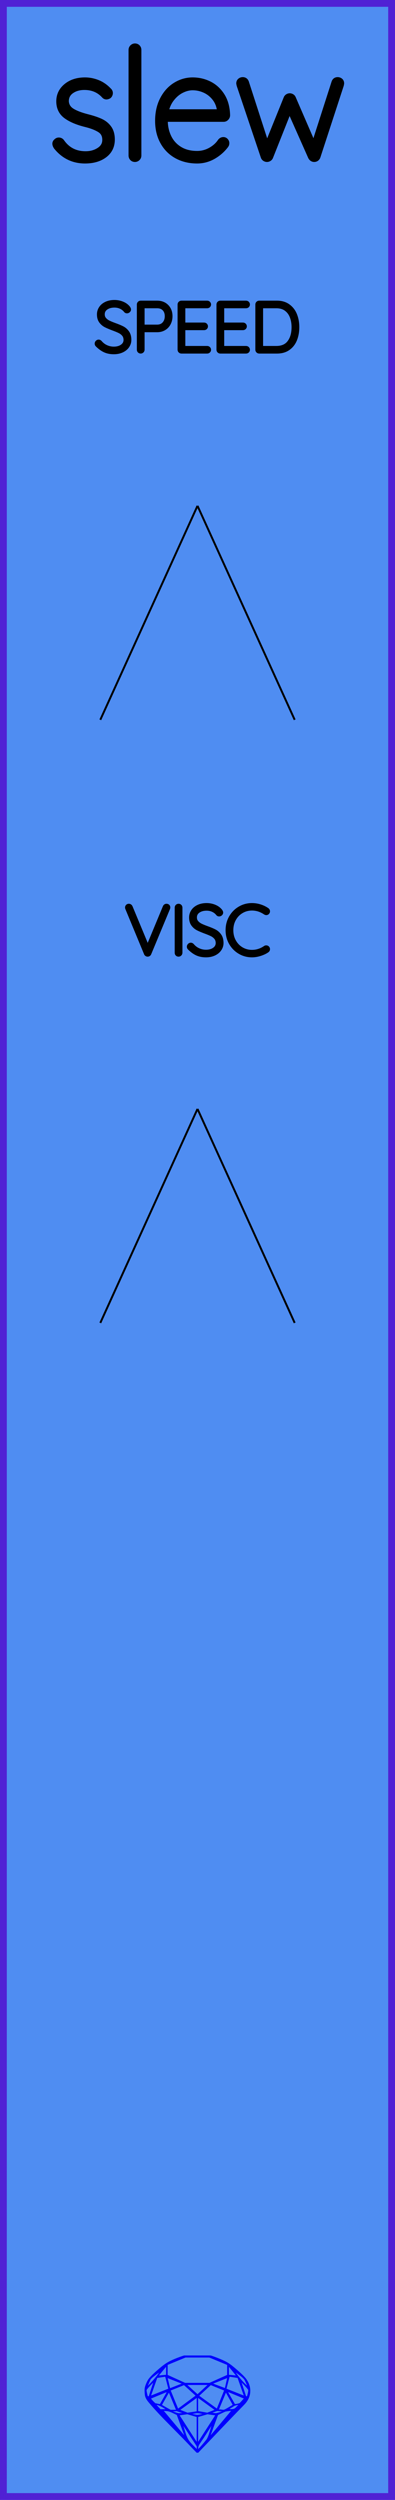 <?xml version="1.0" encoding="utf-8"?>
<svg xmlns="http://www.w3.org/2000/svg" width="20.32mm" height="128.50mm" viewBox="0 0 20.32 128.50">
    <g id="PanelLayer">
        <defs />
        <g id="ControlLayer" style="display:none;">
            <circle id="speed_knob" cx="10.16" cy="26" r="1" />
            <circle id="speed_atten" cx="5.16" cy="37" r="1" />
            <circle id="speed_cv" cx="15.16" cy="37" r="1" />
            <circle id="viscosity_knob" cx="10.16" cy="57" r="1" />
            <circle id="viscosity_atten" cx="5.16" cy="68" r="1" />
            <circle id="viscosity_cv" cx="15.16" cy="68" r="1" />
            <circle id="target_input" cx="10.16" cy="80" r="1" />
            <circle id="slew_output" cx="10.16" cy="100" r="1" />
        </g>
        <rect id="border_rect" width="20.32" height="128.5" x="0" y="0" style="display:inline;fill:#4f8df2;fill-opacity:1;fill-rule:nonzero;stroke:#5021d4;stroke-width:0.7;stroke-linecap:round;stroke-linejoin:round;stroke-dasharray:none;stroke-opacity:1;image-rendering:auto" />
        <path id="sapphire_gemstone" d="m 12.875,122.900 q 0,0.342 -0.243,0.631 -0.044,0.052 -0.204,0.215 -0.187,0.19 -0.785,0.813 l -1.444,1.513 q -0.019,0.003 -0.044,0.003 -0.028,0 -0.041,-0.003 -0.083,-0.083 -0.648,-0.675 -0.469,-0.474 -0.934,-0.948 -0.557,-0.568 -0.898,-0.981 -0.132,-0.16 -0.168,-0.298 -0.028,-0.102 -0.028,-0.342 0,-0.11 0.072,-0.289 0.066,-0.165 0.141,-0.265 0.119,-0.157 0.422,-0.424 0.284,-0.251 0.474,-0.375 0.273,-0.179 0.819,-0.367 0.096,-0.033 0.11,-0.033 h 1.361 q 0.011,0 0.105,0.033 0.568,0.201 0.824,0.367 0.165,0.105 0.474,0.378 0.322,0.284 0.422,0.422 0.215,0.295 0.215,0.626 z m -0.168,-0.273 q -0.033,-0.107 -0.135,-0.309 -0.072,-0.094 -0.209,-0.198 -0.119,-0.085 -0.234,-0.171 0.245,0.364 0.579,0.678 z m -0.573,-0.524 -0.358,-0.446 v 0.411 z m 0.637,0.758 q 0,-0.052 -0.342,-0.394 l 0.229,0.703 h 0.05 q 0.063,-0.218 0.063,-0.309 z m -0.232,0.273 -0.317,-0.904 -0.411,-0.063 -0.16,0.615 z m 0.003,0.154 -0.772,-0.32 h -0.03 l 0.345,0.606 q 0.08,-0.003 0.234,-0.047 0.025,-0.014 0.223,-0.24 z m -0.857,-1.05 -0.719,0.284 0.604,0.226 z m 0,-0.163 v -0.515 l -0.918,-0.38 h -1.224 l -0.918,0.38 v 0.515 l 0.898,0.408 h 1.254 z m 0.573,1.538 q -0.069,0.011 -0.198,0.052 -0.085,0.055 -0.259,0.163 0.019,0 0.063,0.003 0.041,0 0.063,0 0.119,0 0.19,-0.069 0.072,-0.072 0.141,-0.149 z m -0.289,0.003 -0.347,-0.631 -0.364,0.879 q 0.025,-0.017 0.066,-0.017 0.03,0 0.085,0.011 0.058,0.008 0.088,0.008 0.05,0 0.229,-0.107 0.229,-0.138 0.243,-0.143 z m -0.441,-0.741 -0.684,-0.276 -0.593,0.548 0.904,0.656 z m -0.854,-0.284 h -1.036 l 0.524,0.474 z m 0.75,1.367 q -0.229,-0.03 -0.229,-0.03 -0.036,0 -0.273,0.094 l 0.19,0.019 q 0.011,0 0.311,-0.083 z m -0.389,-0.088 -0.843,-0.612 v 0.675 l 0.471,0.083 z m 0.854,0.05 q -0.099,0.006 -0.295,0.039 -0.011,0.003 -0.378,0.176 -0.13,0.347 -0.38,1.042 z m -2.544,-1.397 -0.719,-0.284 0.124,0.518 z m -0.802,-0.455 v -0.411 l -0.367,0.446 z m 1.516,1.072 -0.593,-0.54 -0.684,0.276 0.38,0.929 z m 0.369,0.943 q -0.033,-0.003 -0.135,-0.025 -0.085,-0.017 -0.138,-0.017 -0.052,0 -0.138,0.017 -0.102,0.022 -0.135,0.025 0.265,0.047 0.273,0.047 0.008,0 0.273,-0.047 z m -0.309,-0.138 v -0.686 l -0.843,0.612 0.372,0.146 z m 0.951,0.207 -0.397,-0.055 -0.48,0.141 v 1.276 z m -2.888,-2.202 q -0.119,0.085 -0.234,0.174 -0.146,0.107 -0.209,0.196 -0.044,0.105 -0.135,0.314 0.369,-0.364 0.579,-0.684 z m 0.477,0.832 -0.16,-0.615 -0.411,0.063 -0.317,0.904 z m 0.394,1.083 -0.364,-0.879 -0.356,0.631 q 0.435,0.251 0.452,0.251 0.091,0 0.267,-0.003 z m 1.822,0.83 q -0.132,0.212 -0.405,0.634 -0.077,0.107 -0.22,0.328 -0.058,0.105 -0.055,0.226 0.16,-0.152 0.433,-0.496 0.077,-0.13 0.141,-0.339 0.055,-0.176 0.107,-0.353 z m -1.494,-0.661 -0.27,-0.088 -0.008,-0.011 q -0.025,0 -0.107,0.011 -0.066,0.006 -0.107,0.006 0.273,0.091 0.311,0.091 0.025,0 0.182,-0.008 z m -0.81,-1.064 h -0.03 l -0.772,0.32 q 0.066,0.097 0.223,0.24 0.077,0.014 0.234,0.047 z m -0.689,-0.502 q -0.342,0.347 -0.342,0.394 0,0.08 0.063,0.309 h 0.05 z m 2.235,3.045 v -1.276 l -0.48,-0.141 -0.397,0.055 z m -1.607,-1.676 q -0.256,-0.182 -0.458,-0.223 0.066,0.077 0.204,0.223 z m 1.61,2.045 v -0.138 l -0.684,-1.05 q 0.052,0.176 0.107,0.353 0.063,0.209 0.141,0.339 0.069,0.119 0.204,0.259 0.116,0.119 0.232,0.237 z m -0.645,-0.706 q -0.116,-0.328 -0.38,-1.042 -0.135,-0.066 -0.273,-0.13 -0.16,-0.072 -0.289,-0.072 -0.052,0 -0.11,-0.014 z" style="stroke-width:0;fill:#0000ff;stroke:#2e2114;stroke-linecap:square;stroke-opacity:1" />
        <path id="model_name" d="M2.868 7.383Q2.868 7.329 2.931 7.282Q2.969 7.243 3.024 7.243Q3.101 7.243 3.148 7.305Q3.598 7.949 4.405 7.949Q4.816 7.949 5.127 7.744Q5.437 7.538 5.437 7.189Q5.437 6.832 5.166 6.653Q4.894 6.475 4.421 6.358Q3.792 6.203 3.431 5.943Q3.07 5.683 3.07 5.21Q3.07 4.752 3.435 4.453Q3.8 4.154 4.374 4.154Q4.692 4.154 5.007 4.278Q5.321 4.403 5.577 4.674Q5.631 4.721 5.631 4.783Q5.631 4.853 5.577 4.907Q5.515 4.938 5.476 4.938Q5.422 4.938 5.383 4.892Q4.979 4.449 4.343 4.449Q3.932 4.449 3.648 4.651Q3.365 4.853 3.365 5.21Q3.388 5.544 3.672 5.726Q3.955 5.908 4.506 6.048Q4.902 6.149 5.162 6.269Q5.422 6.389 5.577 6.607Q5.732 6.824 5.732 7.173Q5.732 7.662 5.356 7.946Q4.979 8.229 4.374 8.229Q3.489 8.229 2.923 7.53Q2.868 7.445 2.868 7.383ZM6.943 8.151Q6.873 8.151 6.83 8.105Q6.788 8.058 6.788 7.996V2.563Q6.788 2.501 6.834 2.455Q6.881 2.408 6.943 2.408Q7.013 2.408 7.056 2.455Q7.098 2.501 7.098 2.563V7.996Q7.098 8.058 7.052 8.105Q7.005 8.151 6.943 8.151ZM11.623 7.36Q11.623 7.414 11.592 7.453Q11.336 7.794 10.956 8.012Q10.575 8.229 10.141 8.229Q9.559 8.229 9.108 7.981Q8.658 7.732 8.406 7.274Q8.154 6.816 8.154 6.211Q8.154 5.59 8.398 5.121Q8.643 4.651 9.046 4.403Q9.45 4.154 9.908 4.154Q10.366 4.154 10.758 4.352Q11.149 4.55 11.398 4.946Q11.646 5.342 11.662 5.924Q11.662 5.986 11.615 6.036Q11.569 6.087 11.507 6.087H8.456V6.188Q8.456 6.669 8.65 7.069Q8.844 7.468 9.225 7.701Q9.605 7.934 10.141 7.934Q10.513 7.934 10.843 7.752Q11.173 7.569 11.359 7.29Q11.413 7.22 11.491 7.22Q11.545 7.22 11.584 7.263Q11.623 7.305 11.623 7.36ZM8.487 5.792H11.344V5.722Q11.305 5.326 11.091 5.043Q10.878 4.76 10.564 4.612Q10.249 4.465 9.908 4.465Q9.621 4.465 9.322 4.616Q9.023 4.767 8.794 5.066Q8.565 5.365 8.487 5.792ZM17.529 4.286 17.514 4.364 16.311 8.05Q16.264 8.151 16.163 8.151Q16.07 8.151 16.016 8.05L14.89 5.512L13.882 8.05Q13.866 8.097 13.823 8.124Q13.781 8.151 13.734 8.151Q13.687 8.151 13.645 8.124Q13.602 8.097 13.586 8.05L12.345 4.364L12.329 4.286Q12.329 4.216 12.376 4.178Q12.422 4.139 12.492 4.139Q12.593 4.139 12.632 4.24L13.726 7.623L14.758 5.07Q14.774 5.024 14.817 4.996Q14.859 4.969 14.906 4.969Q14.953 4.969 14.995 4.996Q15.038 5.024 15.053 5.07L16.148 7.6L17.227 4.24Q17.265 4.139 17.366 4.139Q17.436 4.139 17.483 4.178Q17.529 4.216 17.529 4.286Z" style="display:inline;stroke:#000000;stroke-width:0.35;stroke-linecap:round;stroke-linejoin:bevel" />
        <path d="M5.016 17.714Q4.995 17.692 4.995 17.661Q4.995 17.633 5.02 17.606Q5.045 17.58 5.073 17.58Q5.105 17.58 5.133 17.611Q5.271 17.774 5.459 17.858Q5.648 17.943 5.856 17.943Q6.128 17.943 6.304 17.812Q6.481 17.682 6.481 17.467Q6.477 17.297 6.389 17.188Q6.301 17.079 6.172 17.013Q6.043 16.948 5.821 16.867Q5.577 16.775 5.442 16.705Q5.306 16.634 5.209 16.504Q5.112 16.373 5.112 16.162Q5.112 15.989 5.207 15.848Q5.302 15.706 5.479 15.625Q5.655 15.544 5.888 15.544Q6.096 15.544 6.283 15.62Q6.47 15.696 6.579 15.833Q6.615 15.883 6.615 15.908Q6.615 15.936 6.588 15.959Q6.562 15.982 6.53 15.982Q6.502 15.982 6.484 15.96Q6.385 15.833 6.23 15.759Q6.075 15.685 5.888 15.685Q5.62 15.685 5.442 15.812Q5.263 15.939 5.263 16.158Q5.263 16.31 5.35 16.416Q5.436 16.521 5.567 16.587Q5.697 16.652 5.891 16.722Q6.138 16.811 6.283 16.885Q6.428 16.959 6.53 17.1Q6.632 17.241 6.632 17.474Q6.632 17.636 6.537 17.777Q6.442 17.918 6.264 18.001Q6.085 18.084 5.856 18.084Q5.595 18.084 5.401 17.994Q5.207 17.904 5.016 17.714ZM8.749 16.253Q8.749 16.451 8.666 16.611Q8.583 16.772 8.431 16.862Q8.28 16.952 8.082 16.952H7.313V17.978Q7.313 18.006 7.29 18.028Q7.267 18.049 7.239 18.049Q7.207 18.049 7.186 18.028Q7.165 18.006 7.165 17.978V15.65Q7.165 15.622 7.186 15.601Q7.207 15.579 7.235 15.579H8.082Q8.382 15.579 8.565 15.766Q8.749 15.953 8.749 16.253ZM8.601 16.253Q8.601 16.01 8.461 15.865Q8.322 15.72 8.082 15.72H7.313V16.811H8.082Q8.319 16.811 8.46 16.654Q8.601 16.497 8.601 16.253ZM10.732 17.978Q10.732 18.01 10.71 18.029Q10.689 18.049 10.661 18.049H9.331Q9.303 18.049 9.282 18.028Q9.26 18.006 9.26 17.978V15.65Q9.26 15.622 9.282 15.601Q9.303 15.579 9.331 15.579H10.661Q10.689 15.579 10.71 15.601Q10.732 15.622 10.732 15.65Q10.732 15.682 10.71 15.701Q10.689 15.72 10.661 15.72H9.409V16.705H10.502Q10.53 16.705 10.552 16.726Q10.573 16.747 10.573 16.775Q10.573 16.807 10.552 16.826Q10.53 16.846 10.502 16.846H9.409V17.908H10.661Q10.689 17.908 10.71 17.929Q10.732 17.95 10.732 17.978ZM12.732 17.978Q12.732 18.01 12.711 18.029Q12.689 18.049 12.661 18.049H11.331Q11.303 18.049 11.282 18.028Q11.261 18.006 11.261 17.978V15.65Q11.261 15.622 11.282 15.601Q11.303 15.579 11.331 15.579H12.661Q12.689 15.579 12.711 15.601Q12.732 15.622 12.732 15.65Q12.732 15.682 12.711 15.701Q12.689 15.72 12.661 15.72H11.409V16.705H12.502Q12.531 16.705 12.552 16.726Q12.573 16.747 12.573 16.775Q12.573 16.807 12.552 16.826Q12.531 16.846 12.502 16.846H11.409V17.908H12.661Q12.689 17.908 12.711 17.929Q12.732 17.95 12.732 17.978ZM15.272 16.814Q15.272 17.163 15.161 17.442Q15.05 17.721 14.82 17.885Q14.591 18.049 14.249 18.049H13.332Q13.303 18.049 13.282 18.028Q13.261 18.006 13.261 17.978V15.65Q13.261 15.622 13.282 15.601Q13.303 15.579 13.332 15.579H14.249Q14.587 15.579 14.818 15.749Q15.05 15.918 15.161 16.198Q15.272 16.479 15.272 16.814ZM15.124 16.814Q15.124 16.514 15.027 16.265Q14.93 16.017 14.727 15.869Q14.524 15.72 14.213 15.72H13.409V17.908H14.213Q14.672 17.908 14.898 17.606Q15.124 17.305 15.124 16.814Z" style="stroke:#000000;stroke-width:0.25;stroke-linecap:round;stroke-linejoin:bevel" />
        <path d="M 10.16,26.00 L 5.16,37.00 z L 15.16,37.00 z " style="stroke:#000000;stroke-width:0.1;stroke-linecap:round;stroke-linejoin:bevel;stroke-dasharray:none" />
        <path d="M8.636 46.643Q8.636 46.657 8.629 46.678L7.662 49.003Q7.641 49.049 7.595 49.049Q7.574 49.049 7.555 49.036Q7.535 49.024 7.528 49.003L6.569 46.689Q6.558 46.668 6.558 46.646Q6.558 46.618 6.578 46.599Q6.597 46.579 6.625 46.579Q6.678 46.579 6.703 46.636L7.599 48.791L8.498 46.625Q8.523 46.579 8.565 46.579Q8.597 46.579 8.617 46.597Q8.636 46.615 8.636 46.643ZM9.186 49.049Q9.151 49.049 9.132 49.028Q9.112 49.007 9.112 48.975V46.654Q9.112 46.622 9.133 46.601Q9.155 46.579 9.186 46.579Q9.218 46.579 9.239 46.601Q9.26 46.622 9.26 46.654V48.975Q9.257 49.007 9.236 49.028Q9.215 49.049 9.186 49.049ZM9.758 48.714Q9.737 48.693 9.737 48.661Q9.737 48.633 9.761 48.606Q9.786 48.58 9.814 48.58Q9.846 48.58 9.874 48.611Q10.012 48.774 10.201 48.858Q10.389 48.943 10.597 48.943Q10.869 48.943 11.046 48.812Q11.222 48.682 11.222 48.467Q11.218 48.297 11.13 48.188Q11.042 48.079 10.913 48.013Q10.784 47.948 10.562 47.867Q10.319 47.775 10.183 47.705Q10.047 47.634 9.95 47.504Q9.853 47.373 9.853 47.161Q9.853 46.989 9.948 46.847Q10.044 46.706 10.22 46.625Q10.396 46.544 10.629 46.544Q10.837 46.544 11.024 46.62Q11.211 46.696 11.321 46.833Q11.356 46.883 11.356 46.907Q11.356 46.936 11.329 46.959Q11.303 46.982 11.271 46.982Q11.243 46.982 11.225 46.96Q11.127 46.833 10.971 46.759Q10.816 46.685 10.629 46.685Q10.361 46.685 10.183 46.812Q10.005 46.939 10.005 47.158Q10.005 47.31 10.091 47.416Q10.178 47.521 10.308 47.587Q10.439 47.652 10.633 47.722Q10.88 47.811 11.024 47.885Q11.169 47.959 11.271 48.1Q11.374 48.241 11.374 48.474Q11.374 48.636 11.278 48.777Q11.183 48.918 11.005 49.001Q10.827 49.084 10.597 49.084Q10.336 49.084 10.142 48.994Q9.948 48.904 9.758 48.714ZM13.765 46.84Q13.765 46.869 13.751 46.886Q13.73 46.914 13.698 46.914Q13.684 46.914 13.656 46.9Q13.328 46.678 12.961 46.678Q12.665 46.678 12.416 46.825Q12.167 46.971 12.023 47.23Q11.878 47.49 11.878 47.814Q11.878 48.139 12.023 48.398Q12.167 48.657 12.416 48.804Q12.665 48.95 12.961 48.95Q13.332 48.95 13.652 48.731Q13.67 48.717 13.695 48.717Q13.73 48.717 13.751 48.745Q13.765 48.763 13.765 48.788Q13.765 48.823 13.737 48.844Q13.6 48.943 13.383 49.014Q13.166 49.084 12.961 49.084Q12.626 49.084 12.344 48.918Q12.062 48.752 11.896 48.462Q11.73 48.17 11.73 47.814Q11.73 47.458 11.896 47.167Q12.062 46.876 12.344 46.71Q12.626 46.544 12.961 46.544Q13.173 46.544 13.372 46.608Q13.571 46.671 13.734 46.784Q13.765 46.809 13.765 46.84Z" style="stroke:#000000;stroke-width:0.25;stroke-linecap:round;stroke-linejoin:bevel" />
        <path d="M 10.16,57.00 L 5.16,68.00 z L 15.16,68.00 z " style="stroke:#000000;stroke-width:0.1;stroke-linecap:round;stroke-linejoin:bevel;stroke-dasharray:none" />
    </g>
</svg>

